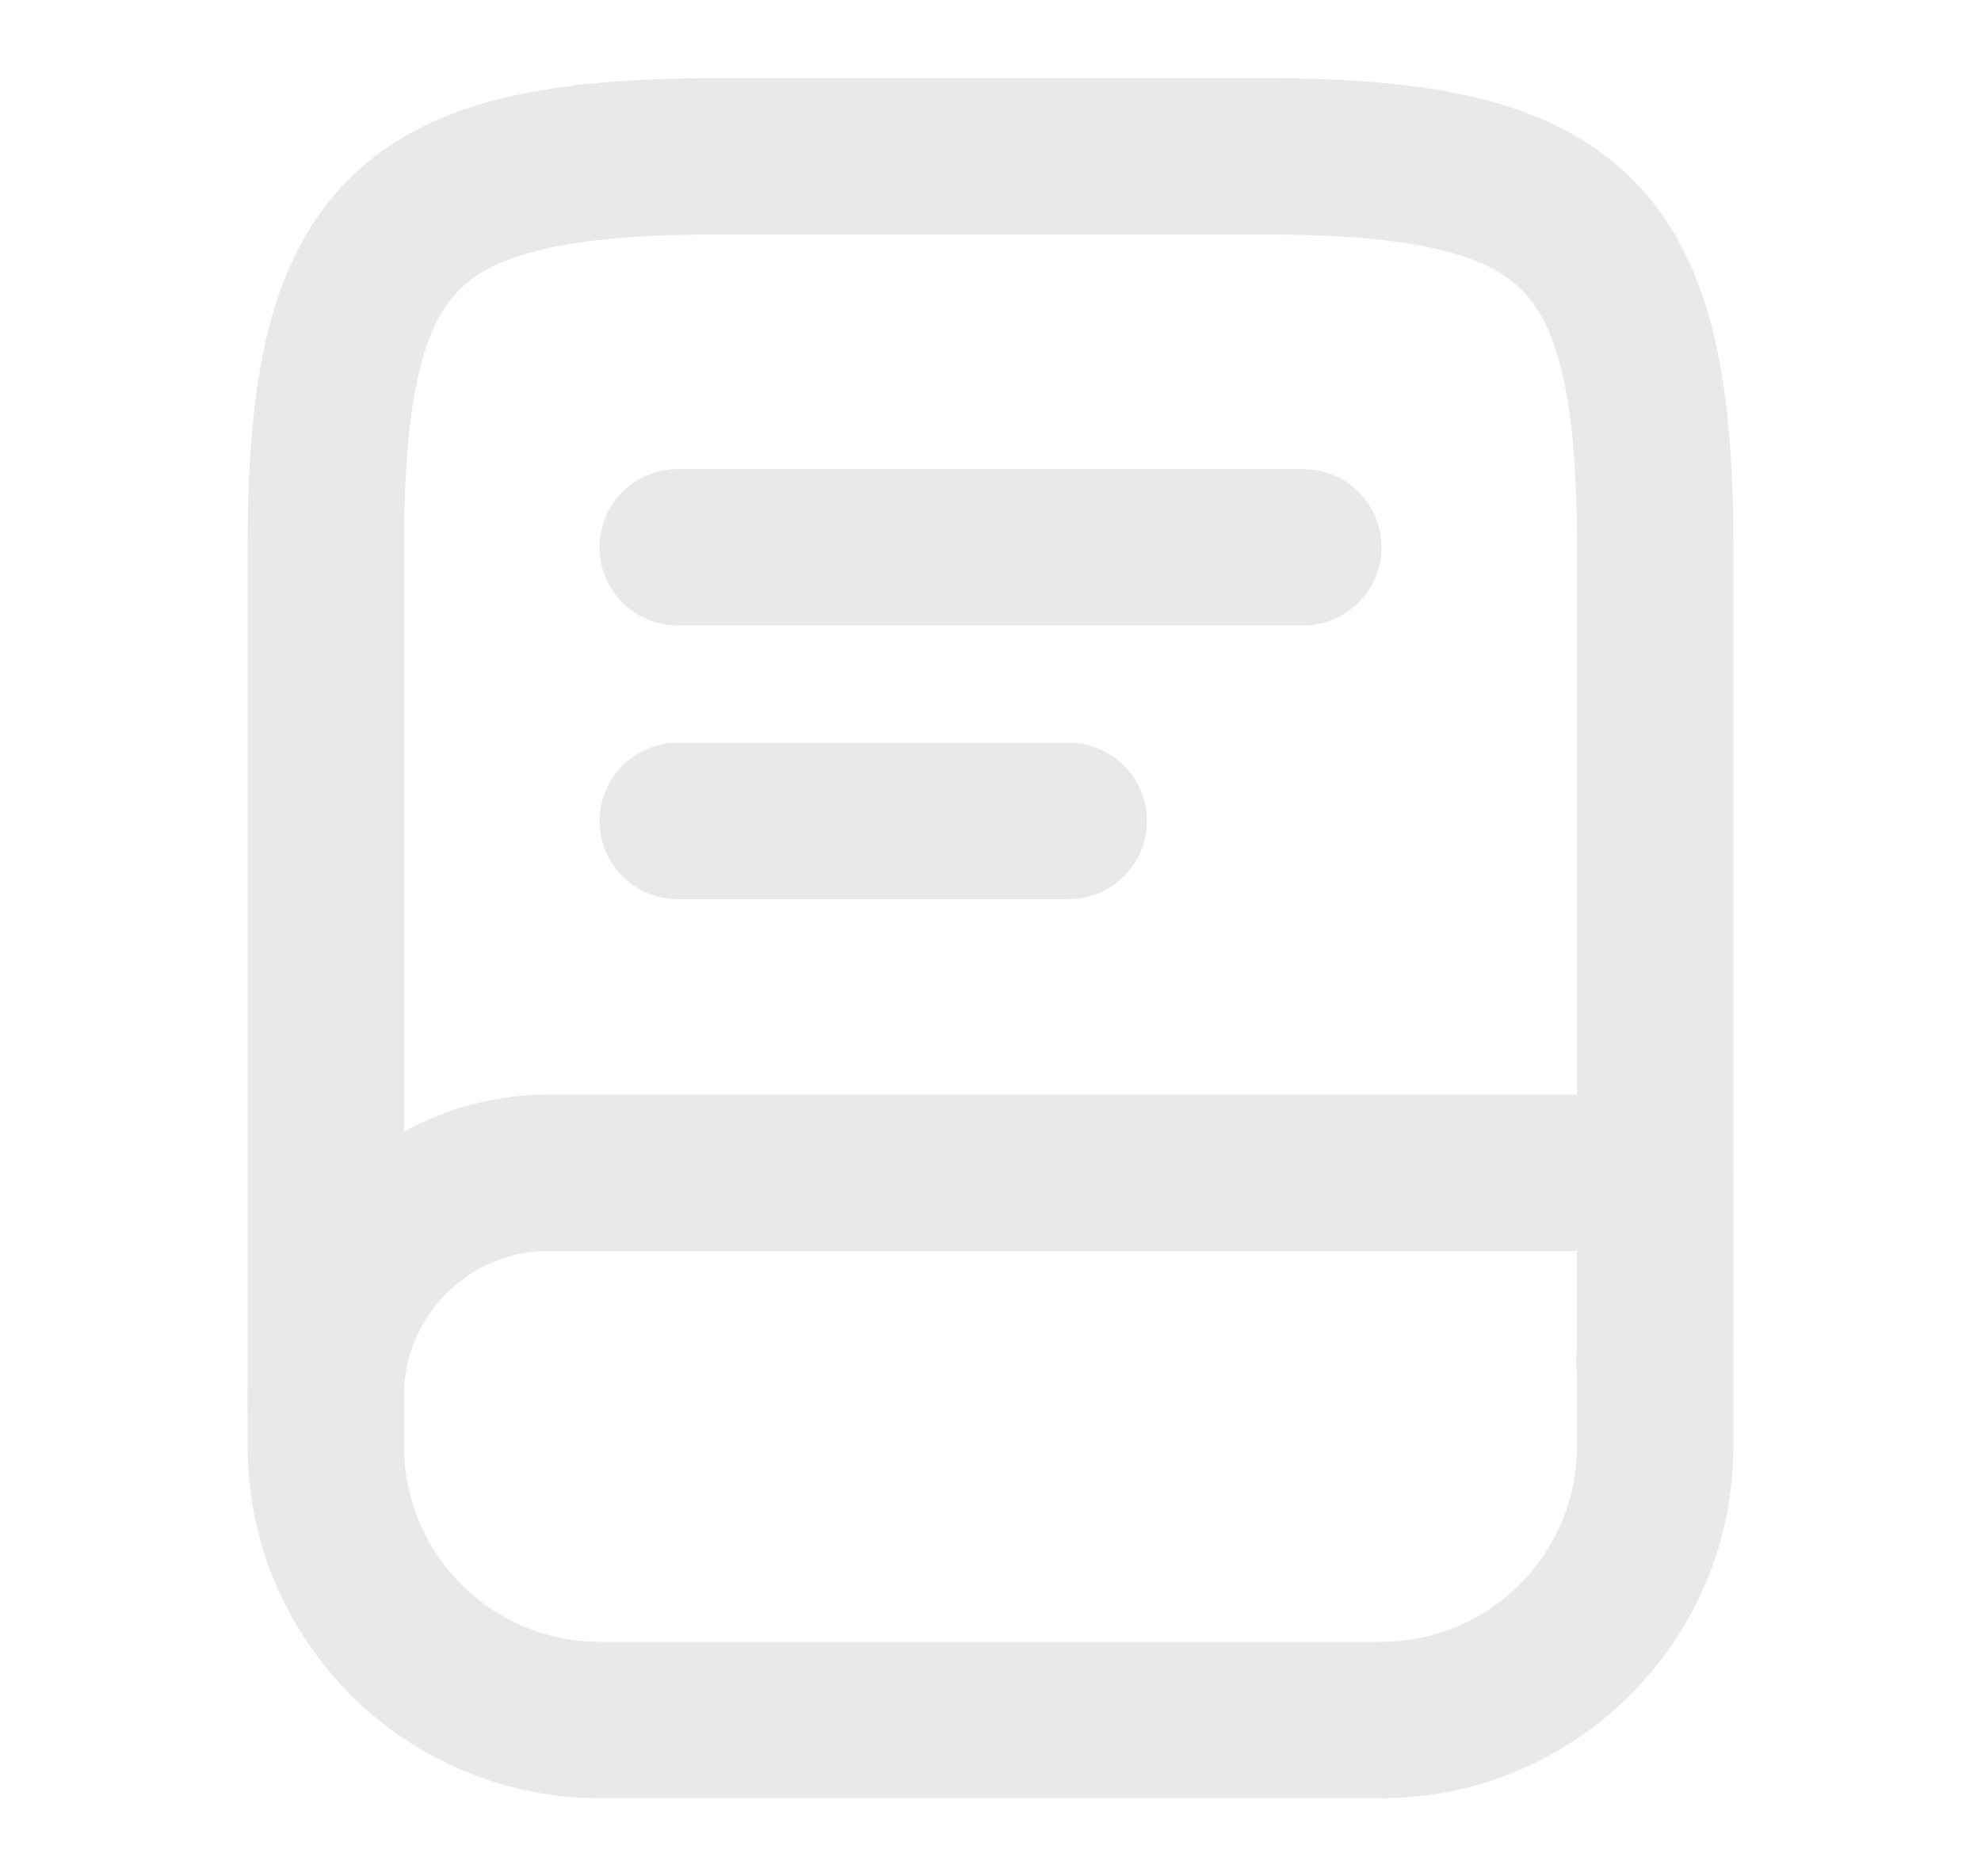 <svg width="19" height="18" viewBox="0 0 19 18" fill="none" xmlns="http://www.w3.org/2000/svg">
<path d="M3.125 13.5V5.25C3.125 2.25 3.875 1.5 6.875 1.5H12.125C15.125 1.5 15.875 2.25 15.875 5.25V12.75C15.875 12.855 15.875 12.96 15.867 13.065" stroke="#E9E9E9" stroke-width="1.5" stroke-linecap="round" stroke-linejoin="round"/>
<path d="M5.263 11.25H15.875V13.875C15.875 15.322 14.697 16.5 13.25 16.5H5.75C4.303 16.5 3.125 15.322 3.125 13.875V13.387C3.125 12.21 4.085 11.25 5.263 11.25Z" stroke="#E9E9E9" stroke-width="1.5" stroke-linecap="round" stroke-linejoin="round"/>
<path d="M6.5 5.25H12.5" stroke="#E9E9E9" stroke-width="1.5" stroke-linecap="round" stroke-linejoin="round"/>
<path d="M6.5 7.875H10.25" stroke="#E9E9E9" stroke-width="1.5" stroke-linecap="round" stroke-linejoin="round"/>
</svg>
